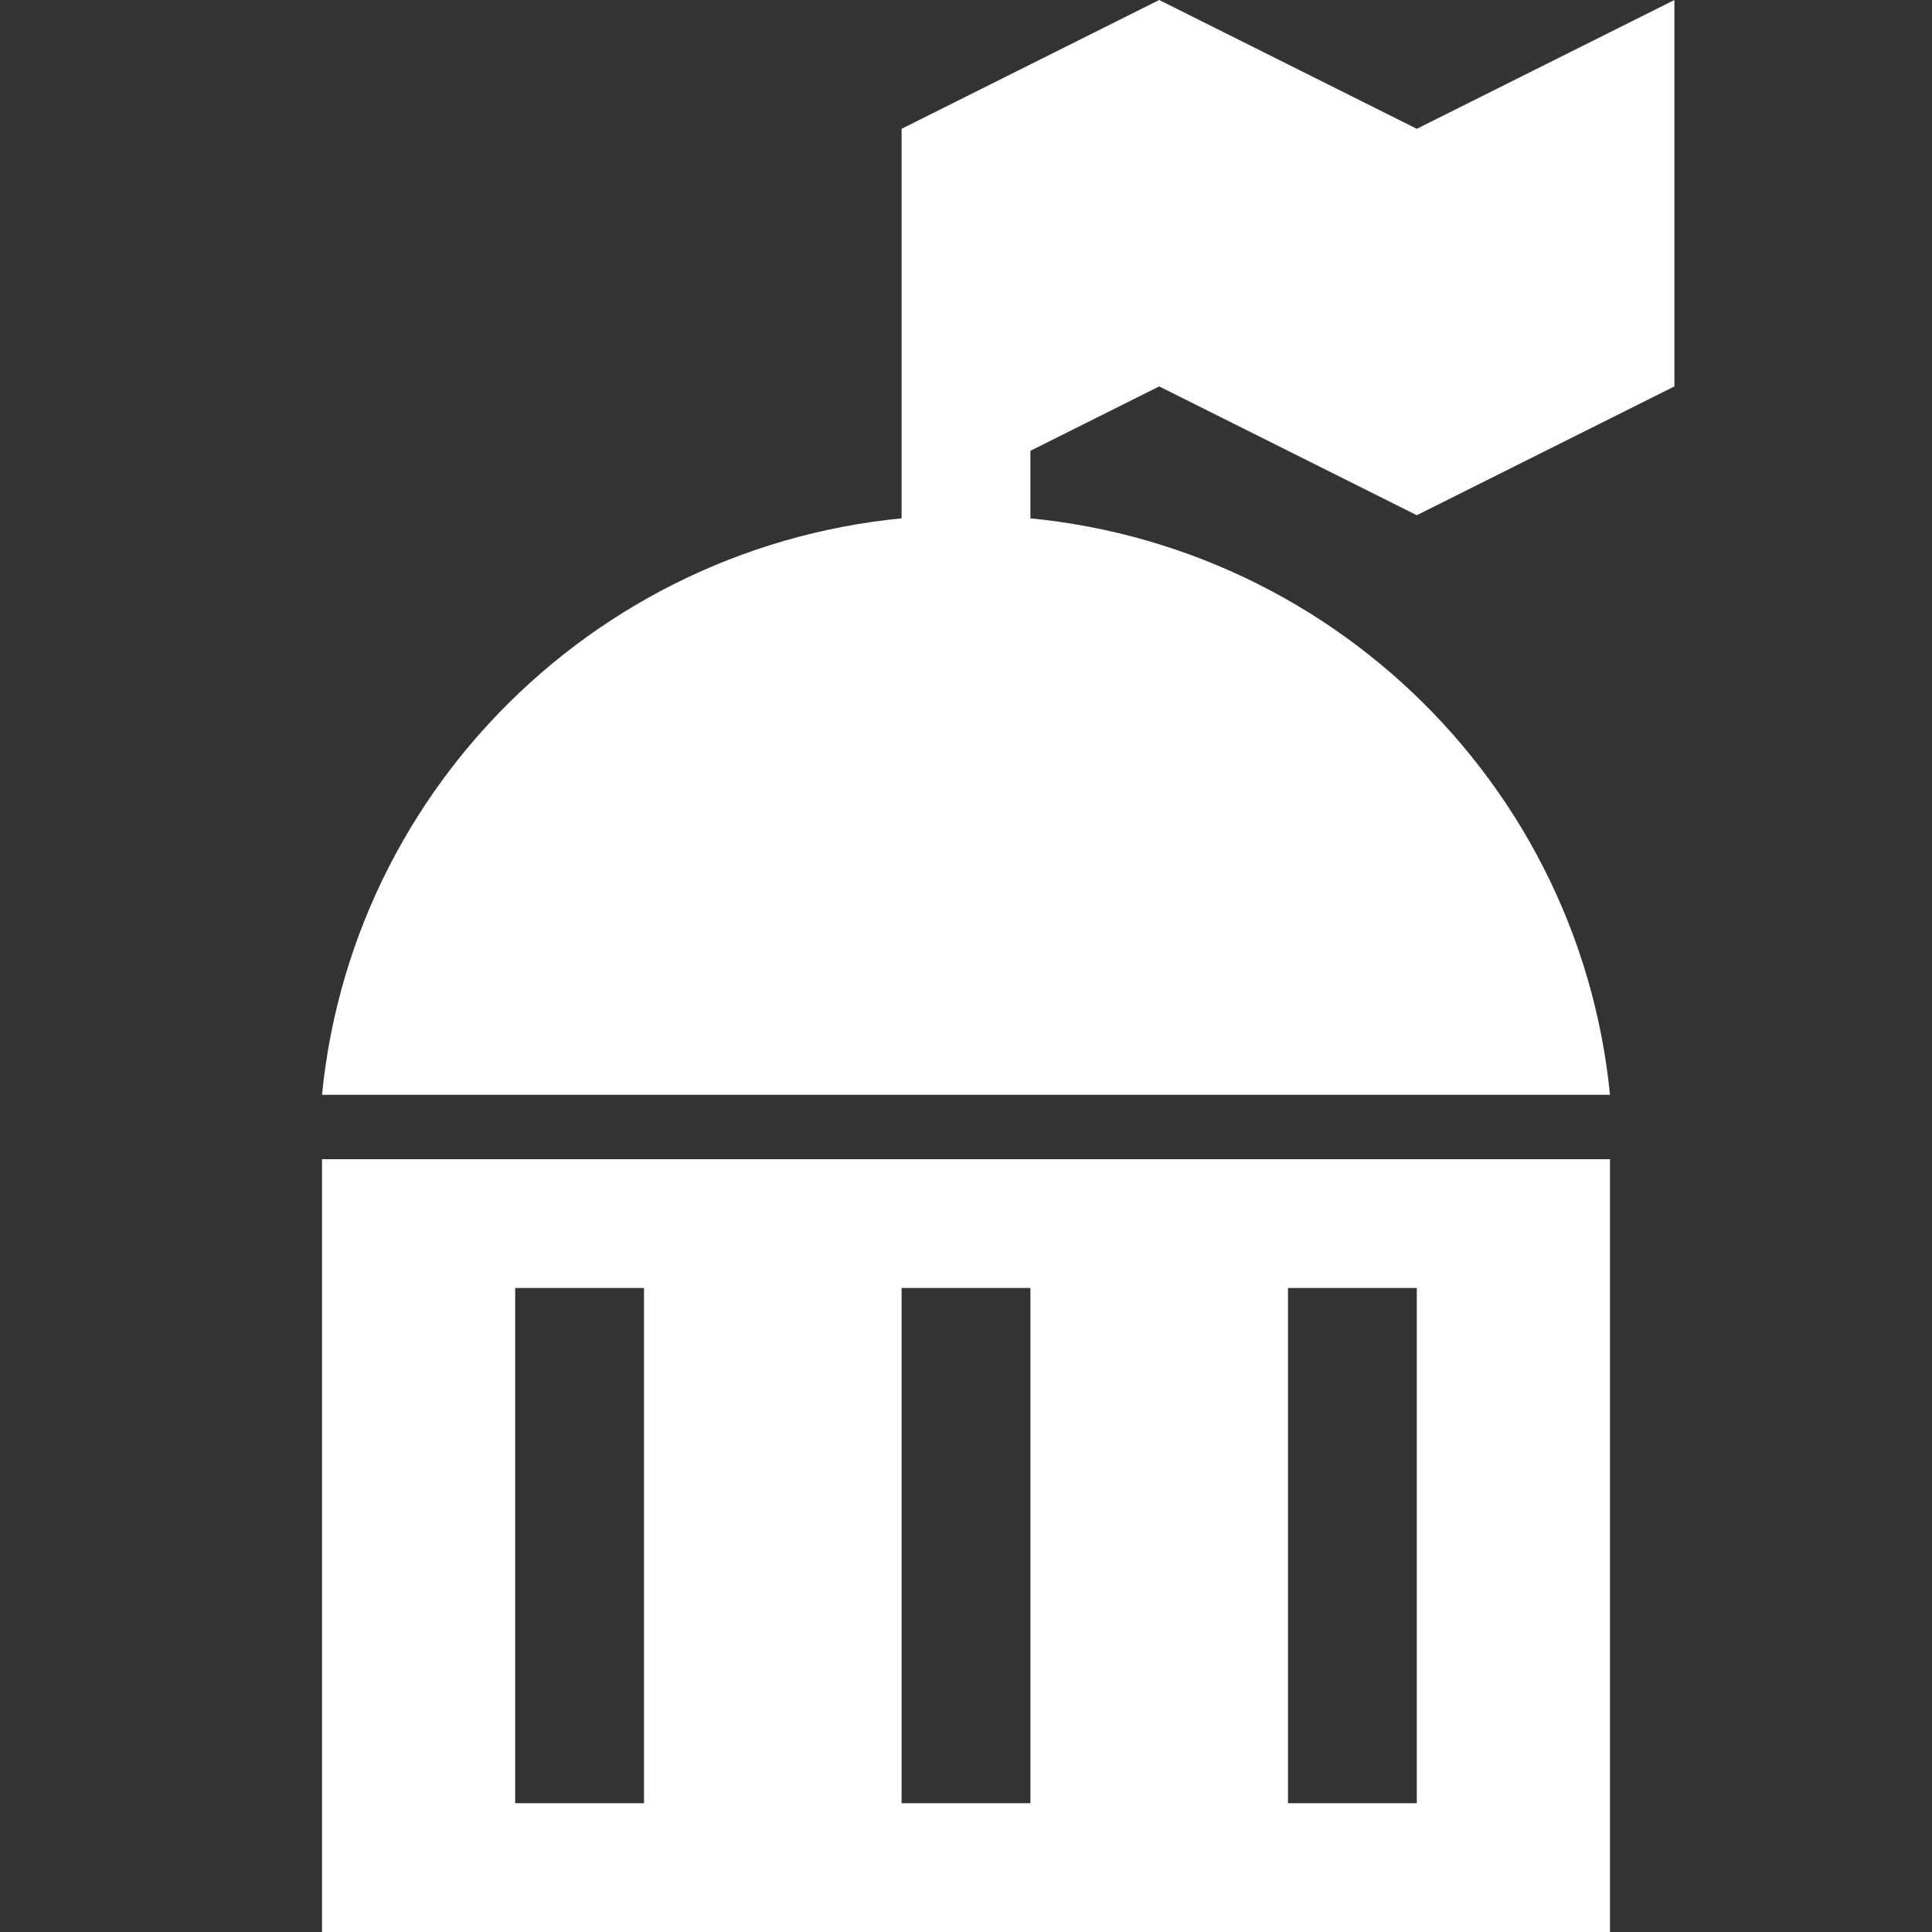 <svg version="1.1" xmlns="http://www.w3.org/2000/svg" xlink="http://www.w3.org/1999/xlink" x="0px" y="0px" width="15px" height="15px" viewBox="0 0 15 15" style="enable-background:new 0 0 15 15;" space="preserve"><rect x="0" y="0" width="15" height="15" fill="#333333" stroke="none"/><path d="M7,1L9,0L11,1L13,0L13,3L11,4L9,3L8,3.5L8,5L7,5L7,1ZM2.5,9L12.5,9L12.5,15L2.5,15L2.5,9ZM4,10L4,14L5,14L5,10L4,10ZM7,10L7,14L8,14L8,10L7,10ZM10,10L10,14L11,14L11,10L10,10ZM2.5,8.5C2.75,5.97,4.89,4,7.5,4C10.11,4,12.25,5.97,12.5,8.5L2.5,8.5Z" fill="#FFFFFF"/></svg>